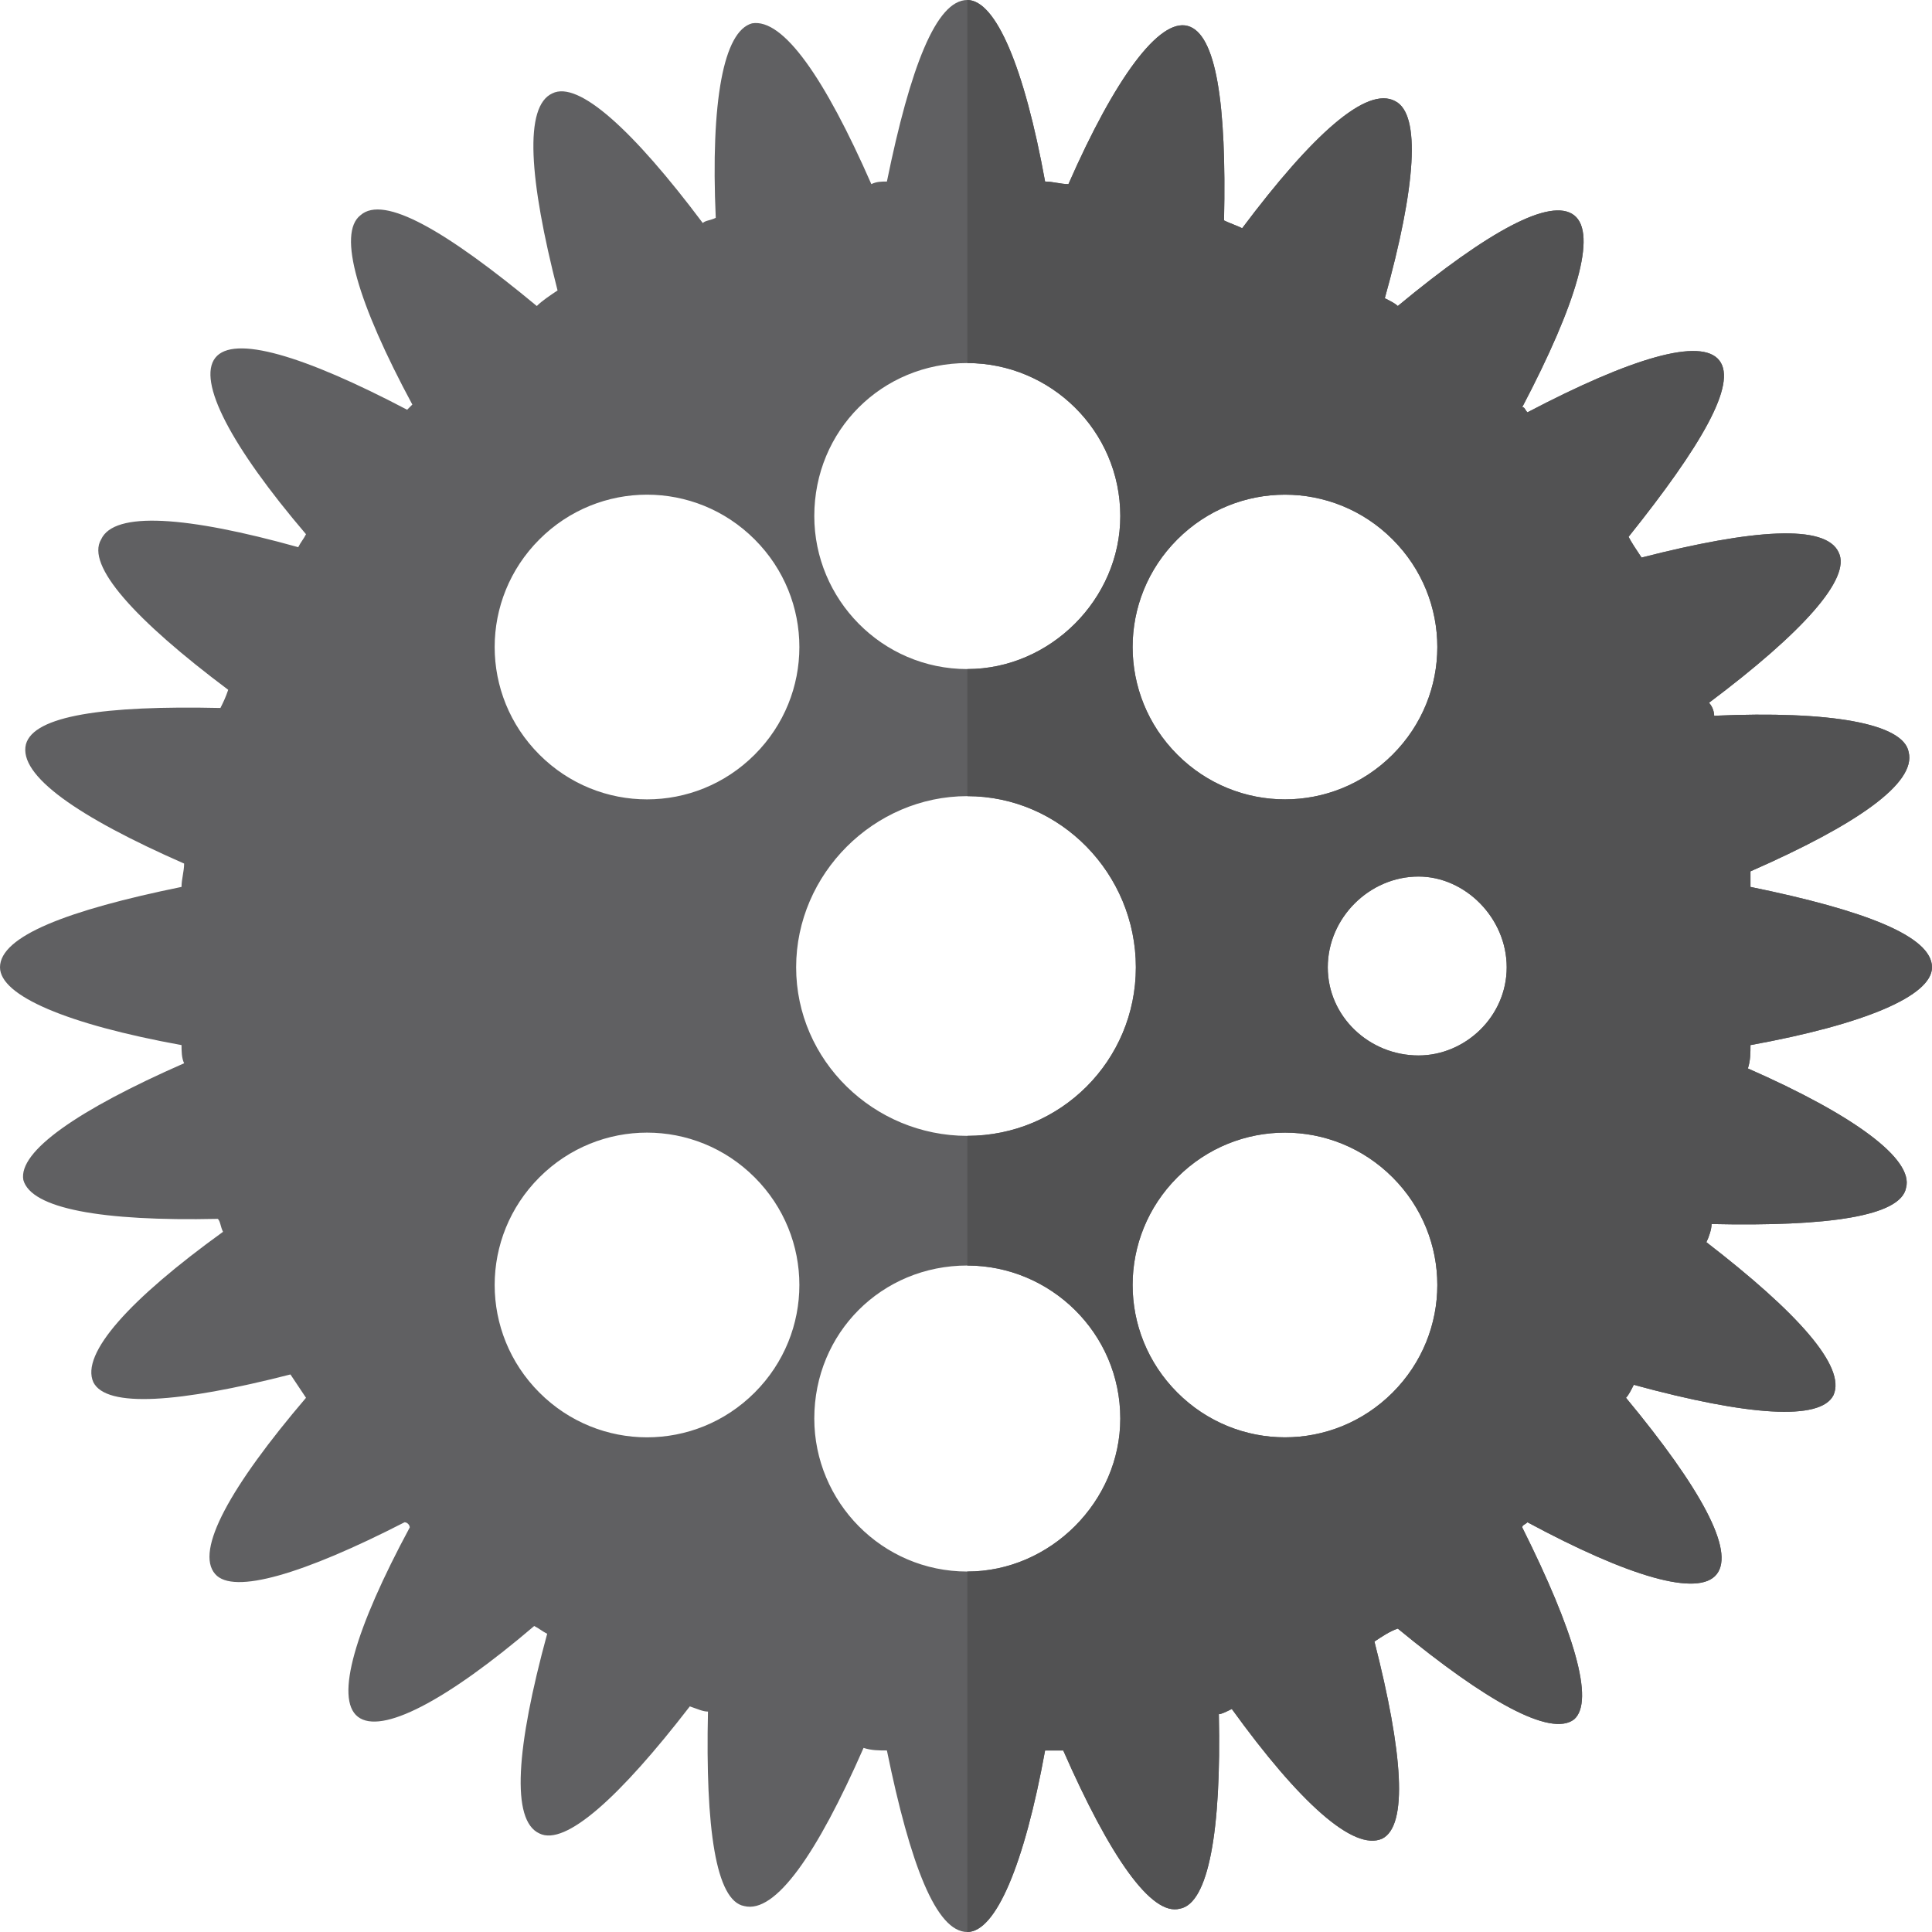 <?xml version="1.0" encoding="UTF-8"?>
<!DOCTYPE svg PUBLIC "-//W3C//DTD SVG 1.1//EN" "http://www.w3.org/Graphics/SVG/1.1/DTD/svg11.dtd">
<!-- Creator: CorelDRAW X7 -->
<svg xmlns="http://www.w3.org/2000/svg" xml:space="preserve" width="2.469in" height="2.469in" version="1.1" style="shape-rendering:geometricPrecision; text-rendering:geometricPrecision; image-rendering:optimizeQuality; fill-rule:evenodd; clip-rule:evenodd"
viewBox="0 0 745 745"
 xmlns:xlink="http://www.w3.org/1999/xlink">
 <defs>
  <style type="text/css">
   <![CDATA[
    .fil0 {fill:#606062}
    .fil1 {fill:#525253}
   ]]>
  </style>
 </defs>
 <g id="Layer_x0020_1">

  <path class="fil0" d="M199 338c19,0 34,16 34,35 0,19 -15,34 -34,34 -19,0 -34,-15 -34,-34 0,-19 15,-35 34,-35z"/>
  <path class="fil0" d="M547 407c-19,0 -35,-15 -35,-34 0,-19 16,-35 35,-35 18,0 34,16 34,35 0,19 -16,34 -34,34zm-10 130c-23,23 -60,23 -83,0 -23,-23 -23,-60 0,-83 23,-23 60,-23 83,0 23,23 23,60 0,83zm-164 69c-33,0 -59,-27 -59,-59 0,-33 26,-59 59,-59 32,0 59,26 59,59 0,32 -27,59 -59,59zm-82 -69c-23,23 -60,23 -83,0 -23,-23 -23,-60 0,-83 23,-23 60,-23 83,0 23,23 23,60 0,83zm-83 -329c23,-23 60,-23 83,0 23,23 23,60 0,83 -23,23 -60,23 -83,0 -23,-23 -23,-60 0,-83zm165 -68c32,0 59,26 59,59 0,32 -27,59 -59,59 -33,0 -59,-27 -59,-59 0,-33 26,-59 59,-59zm65 233c0,36 -29,65 -65,65 -36,0 -66,-29 -66,-65 0,-36 30,-66 66,-66 36,0 65,30 65,66zm16 -165c23,-23 60,-23 83,0 23,23 23,60 0,83 -23,23 -60,23 -83,0 -23,-23 -23,-60 0,-83zm291 165c0,-12 -26,-22 -70,-31 0,-2 0,-4 0,-6 41,-18 64,-34 61,-46 -2,-11 -30,-16 -75,-14 0,-2 -1,-4 -2,-5 36,-27 55,-48 50,-58 -5,-11 -33,-9 -76,2 -2,-3 -4,-6 -5,-8 28,-35 42,-59 35,-68 -7,-9 -34,-1 -74,20 -1,-1 -1,-2 -2,-2 21,-40 29,-67 20,-74 -9,-7 -33,6 -68,35 -1,-1 -3,-2 -5,-3 12,-43 14,-71 4,-76 -11,-6 -32,13 -59,49 -2,-1 -5,-2 -7,-3 1,-45 -3,-72 -14,-75 -11,-3 -28,20 -46,61 -3,0 -6,-1 -9,-1 -8,-44 -19,-70 -30,-70 -12,0 -22,26 -31,70 -2,0 -4,0 -6,1 -18,-41 -34,-64 -46,-62 -11,3 -16,30 -14,75 -2,1 -4,1 -5,2 -27,-36 -48,-55 -58,-50 -11,5 -9,33 2,76 -3,2 -6,4 -8,6 -35,-29 -59,-43 -68,-35 -9,7 -1,34 20,73 -1,1 -2,2 -2,2 -40,-21 -67,-29 -74,-20 -7,9 6,34 35,68 -1,2 -2,3 -3,5 -43,-12 -71,-14 -76,-3 -6,10 13,31 49,58 -1,3 -2,5 -3,7 -45,-1 -72,3 -75,14 -3,12 20,28 61,46 0,3 -1,6 -1,9 -44,9 -70,19 -70,31 0,11 26,22 70,30 0,2 0,5 1,7 -41,18 -64,34 -62,45 3,11 30,16 75,15 1,1 1,3 2,5 -36,26 -55,47 -50,58 5,10 33,8 76,-3 2,3 4,6 6,9 -29,34 -43,59 -35,68 7,8 34,0 73,-20 1,0 2,1 2,2 -21,39 -29,66 -20,73 9,7 34,-6 68,-35 2,1 3,2 5,3 -12,44 -14,72 -3,77 10,5 31,-14 58,-49 3,1 5,2 7,2 -1,45 3,73 14,75 12,3 28,-20 46,-61 3,1 6,1 9,1 9,44 19,70 31,70 11,0 22,-26 30,-70 2,0 5,0 7,0 18,41 34,64 45,61 11,-2 16,-30 15,-75 1,0 3,-1 5,-2 26,36 47,55 58,50 10,-5 8,-33 -3,-76 3,-2 6,-4 9,-5 34,28 59,42 68,35 8,-7 0,-34 -20,-74 0,-1 1,-1 2,-2 39,21 66,29 73,20 7,-9 -6,-33 -35,-68 1,-1 2,-3 3,-5 44,12 72,14 77,4 5,-11 -14,-32 -49,-59 1,-2 2,-5 2,-7 45,1 73,-3 75,-14 3,-11 -20,-28 -61,-46 1,-3 1,-6 1,-9 44,-8 70,-19 70,-30z"/>
  <path class="fil1" d="M454 208c23,-23 60,-23 83,0 23,23 23,60 0,83 -23,23 -60,23 -83,0 -23,-23 -23,-60 0,-83zm127 165c0,19 -16,34 -34,34 -19,0 -35,-15 -35,-34 0,-19 16,-35 35,-35 18,0 34,16 34,35zm-44 164c-23,23 -60,23 -83,0 -23,-23 -23,-60 0,-83 23,-23 60,-23 83,0 23,23 23,60 0,83zm-105 -338c0,32 -27,59 -59,59l0 49c36,0 65,30 65,66 0,36 -29,65 -65,65l0 50c32,0 59,26 59,59 0,32 -27,59 -59,59l0 139c11,0 22,-26 30,-70 2,0 5,0 7,0 18,41 34,64 45,61 11,-2 16,-30 15,-75 1,0 3,-1 5,-2 26,36 47,55 58,50 10,-5 8,-33 -3,-76 3,-2 6,-4 9,-5 34,28 59,42 68,35 8,-7 0,-34 -20,-74 0,-1 1,-1 2,-2 39,21 66,29 73,20 7,-9 -6,-33 -35,-68 1,-1 2,-3 3,-5 44,12 72,14 77,4 5,-11 -14,-32 -49,-59 1,-2 2,-5 2,-7 45,1 73,-3 75,-14 3,-11 -20,-28 -61,-46 1,-3 1,-6 1,-9 44,-8 70,-19 70,-30 0,-12 -26,-22 -70,-31 0,-2 0,-4 0,-6 41,-18 64,-34 61,-46 -2,-11 -30,-16 -75,-14 0,-2 -1,-4 -2,-5 36,-27 55,-48 50,-58 -5,-11 -33,-9 -76,2 -2,-3 -4,-6 -5,-8 28,-35 42,-59 35,-68 -7,-9 -34,-1 -74,20 -1,-1 -1,-2 -2,-2 21,-40 29,-67 20,-74 -9,-7 -33,6 -68,35 -1,-1 -3,-2 -5,-3 12,-43 14,-71 4,-76 -11,-6 -32,13 -59,49 -2,-1 -5,-2 -7,-3 1,-45 -3,-72 -14,-75 -11,-3 -28,20 -46,61 -3,0 -6,-1 -9,-1 -8,-44 -19,-70 -30,-70l0 140c32,0 59,26 59,59z"/>
 </g>
</svg>
